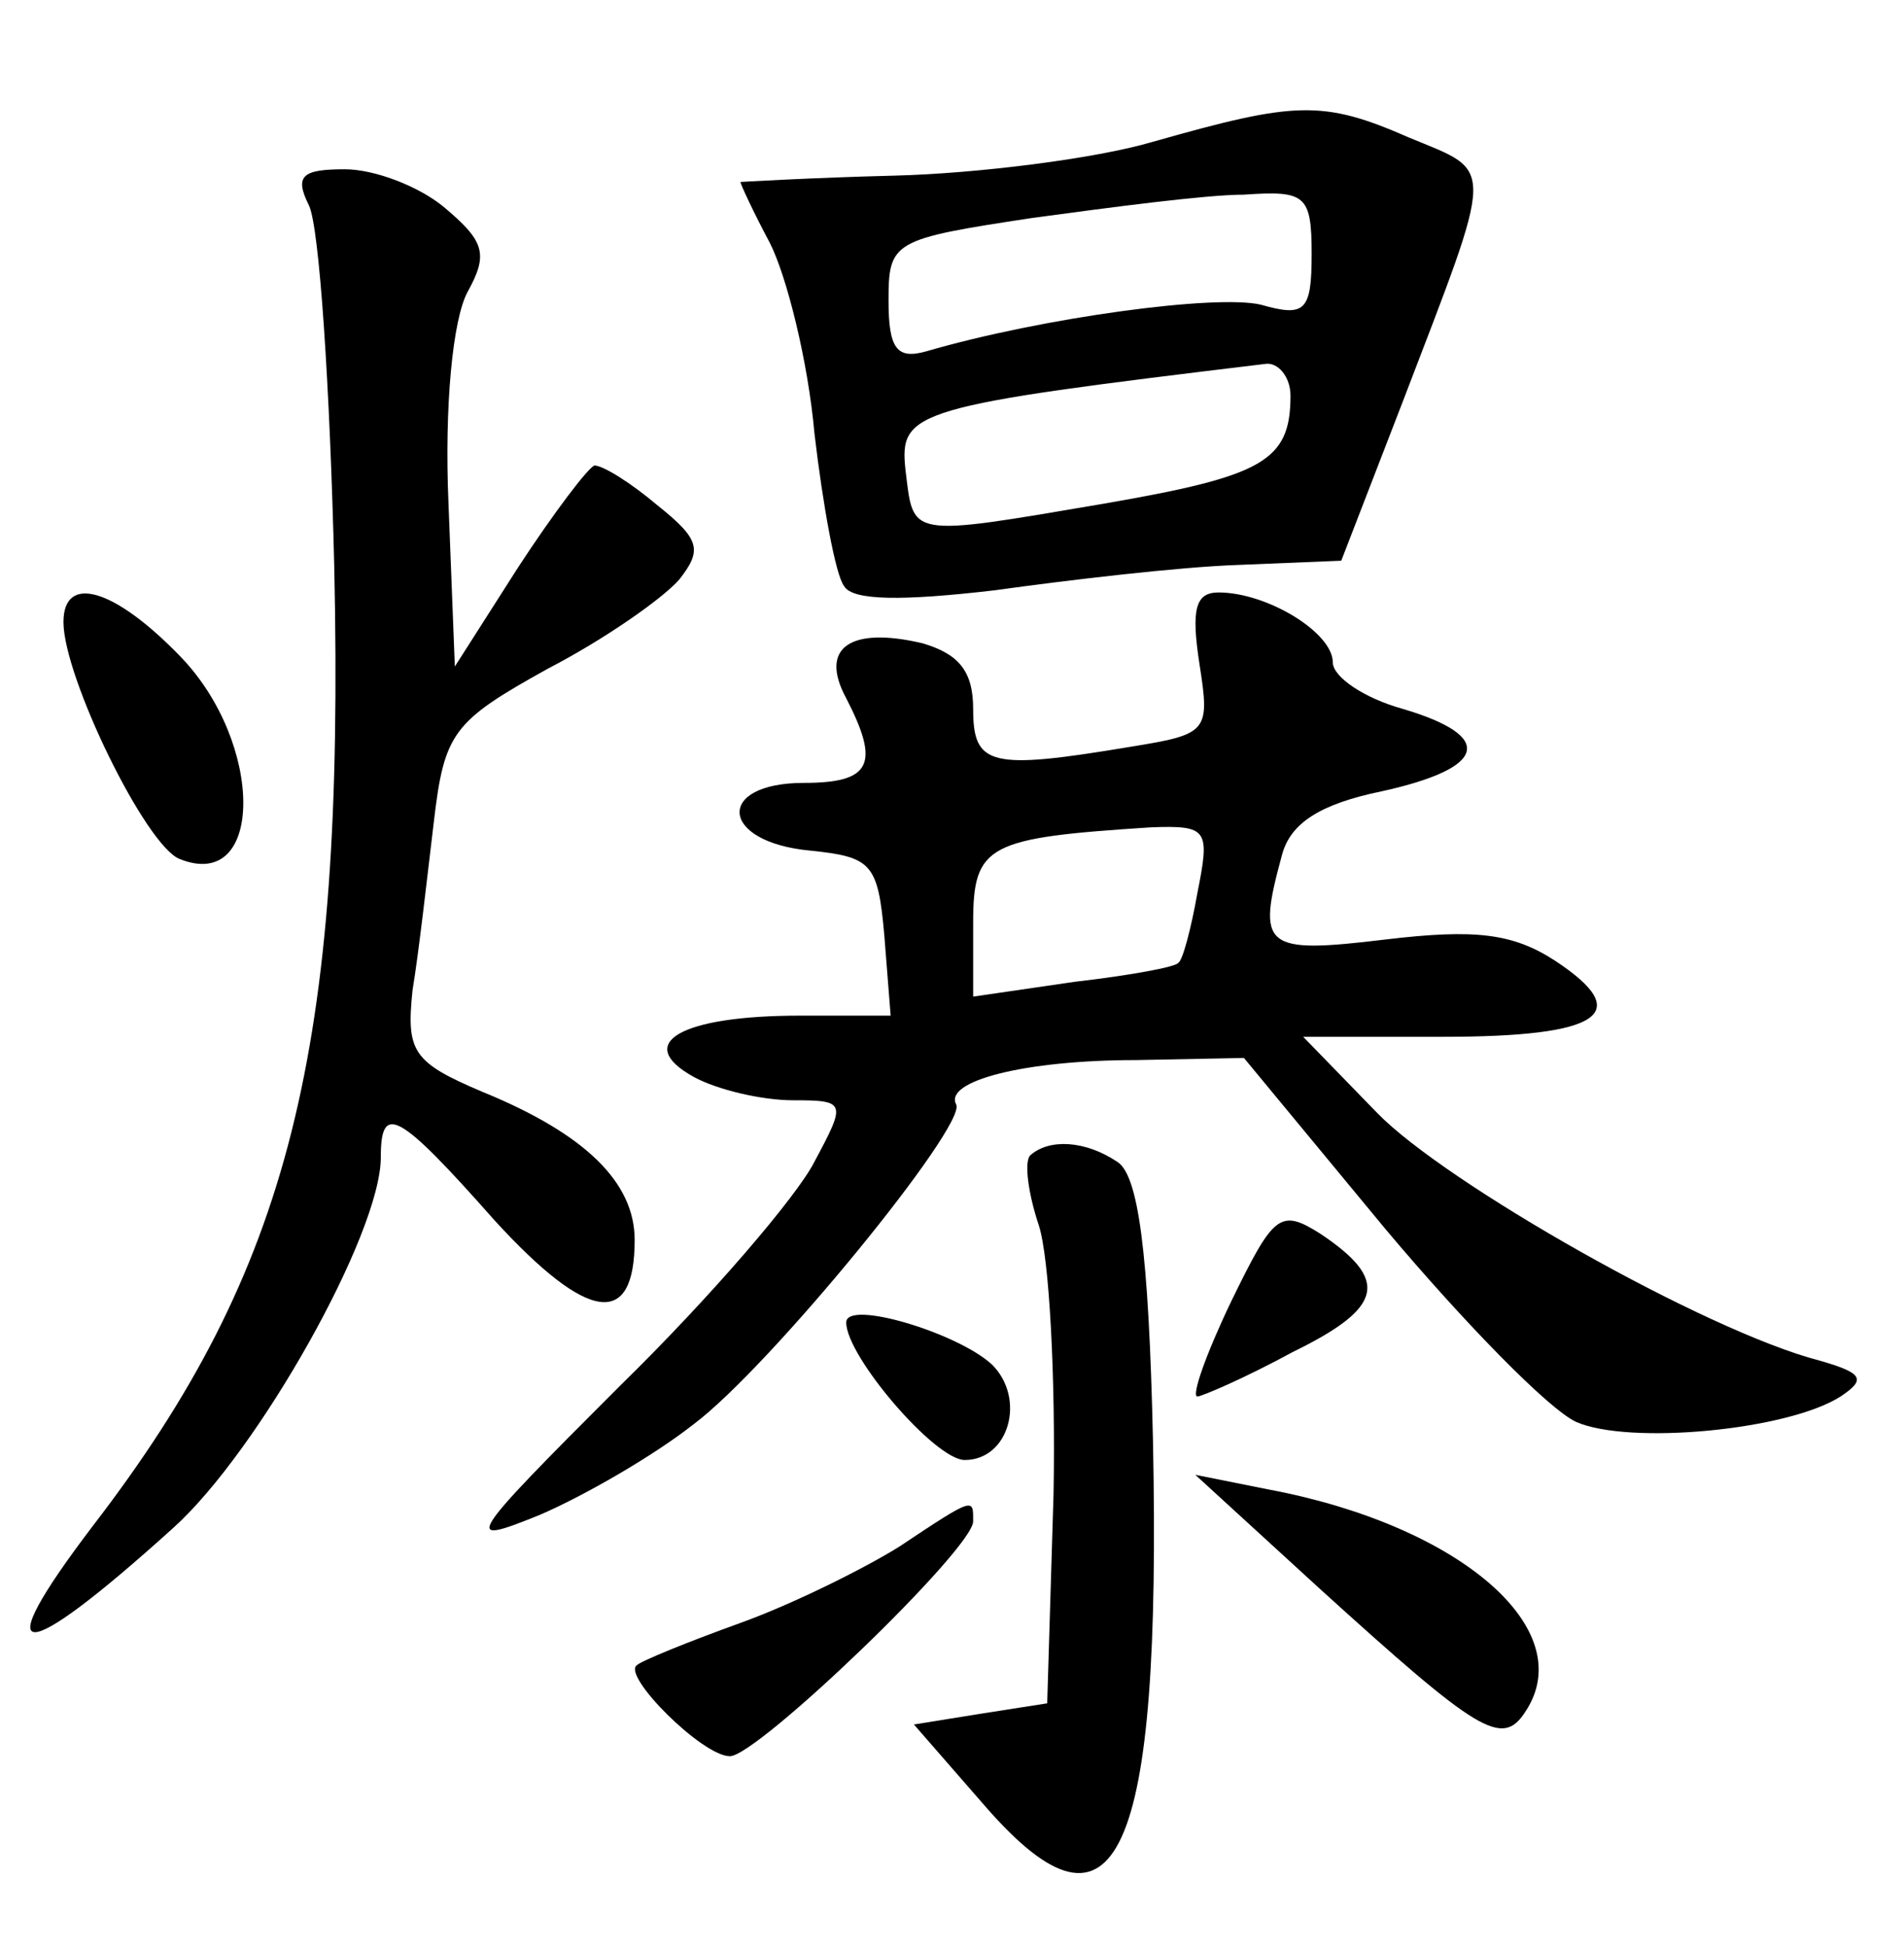 <?xml version="1.0" standalone="no"?>
<!DOCTYPE svg PUBLIC "-//W3C//DTD SVG 20010904//EN"
 "http://www.w3.org/TR/2001/REC-SVG-20010904/DTD/svg10.dtd">
<svg version="1.0" xmlns="http://www.w3.org/2000/svg"
 width="90pt" height="92pt" viewBox="0 0 90 92"
 preserveAspectRatio="xMidYMid meet">
<g transform="translate(0,92) scale(0.1,-0.1)"
fill="#000000" stroke="none">
<path d="M545 853 c-27 -8 -83 -15 -122 -16 -40 -1 -73 -3 -73 -3 0 -1 6 -14
14 -29 8 -16 18 -56 21 -90 4 -34 10 -67 14 -72 4 -7 28 -7 71 -2 36 5 87 11
115 12 l49 2 29 75 c44 115 44 108 3 125 -41 18 -54 17 -121 -2z m75 -53 c0
-27 -3 -30 -24 -24 -21 5 -103 -6 -158 -22 -14 -4 -18 1 -18 24 0 28 2 29 68
39 37 5 82 11 100 11 29 2 32 0 32 -28z m-10 -67 c0 -31 -13 -38 -88 -51 -94
-16 -90 -16 -94 16 -3 28 4 30 170 50 6 1 12 -6 12 -15z"/>
<path d="M146 823 c5 -10 10 -87 12 -171 5 -229 -21 -332 -114 -453 -51 -67
-35 -67 38 -1 40 36 98 139 98 175 0 26 8 22 54 -30 44 -48 66 -51 66 -9 0 27
-23 50 -72 70 -33 14 -36 19 -33 48 3 18 7 54 10 79 5 43 9 48 54 73 27 14 54
33 62 42 11 14 10 19 -10 35 -13 11 -26 19 -30 19 -3 -1 -19 -22 -36 -48 l-30
-47 -3 77 c-2 46 2 87 9 100 10 18 8 24 -11 40 -12 10 -33 18 -47 18 -20 0
-24 -3 -17 -17z"/>
<path d="M30 626 c0 -26 39 -106 55 -112 40 -16 40 55 0 96 -31 32 -55 39 -55
16z"/>
<path d="M567 606 c5 -32 4 -33 -33 -39 -66 -11 -74 -9 -74 18 0 18 -7 26 -24
31 -34 8 -49 -2 -36 -26 16 -31 12 -40 -20 -40 -42 0 -40 -28 3 -32 29 -3 32
-6 35 -40 l3 -38 -43 0 c-56 0 -79 -13 -50 -29 11 -6 32 -11 47 -11 25 0 25
-1 10 -29 -8 -16 -49 -64 -92 -106 -73 -73 -75 -76 -38 -61 21 9 54 28 73 43
36 27 129 141 124 151 -6 11 32 21 85 21 l51 1 67 -81 c37 -44 77 -85 90 -91
25 -11 100 -4 125 12 12 8 11 11 -10 17 -54 14 -177 84 -209 117 l-35 36 66 0
c75 0 91 11 53 36 -20 13 -38 15 -80 10 -58 -7 -61 -4 -49 40 4 15 18 24 47
30 50 11 54 26 10 39 -18 5 -33 15 -33 22 0 14 -31 33 -54 33 -11 0 -13 -8 -9
-34z m-1 -108 c-3 -17 -7 -32 -9 -33 -1 -2 -23 -6 -49 -9 l-48 -7 0 35 c0 37
7 40 84 45 27 1 28 -1 22 -31z"/>
<path d="M487 374 c-3 -3 -1 -18 4 -33 5 -15 8 -72 7 -127 l-3 -99 -32 -5 -31
-5 34 -39 c62 -71 83 -24 79 173 -2 90 -7 126 -17 132 -15 10 -32 11 -41 3z"/>
<path d="M582 305 c-12 -25 -19 -45 -16 -45 2 0 23 9 45 21 43 21 46 34 13 56
-19 12 -22 9 -42 -32z"/>
<path d="M400 295 c0 -16 42 -65 56 -65 21 0 29 29 13 45 -16 15 -69 31 -69
20z"/>
<path d="M624 169 c75 -68 86 -75 97 -58 26 39 -31 88 -121 105 l-35 7 59 -54z"/>
<path d="M425 189 c-16 -10 -50 -27 -75 -36 -25 -9 -47 -18 -49 -20 -7 -5 31
-43 44 -43 13 0 115 98 115 111 0 11 1 12 -35 -12z"/>
</g>
</svg>
